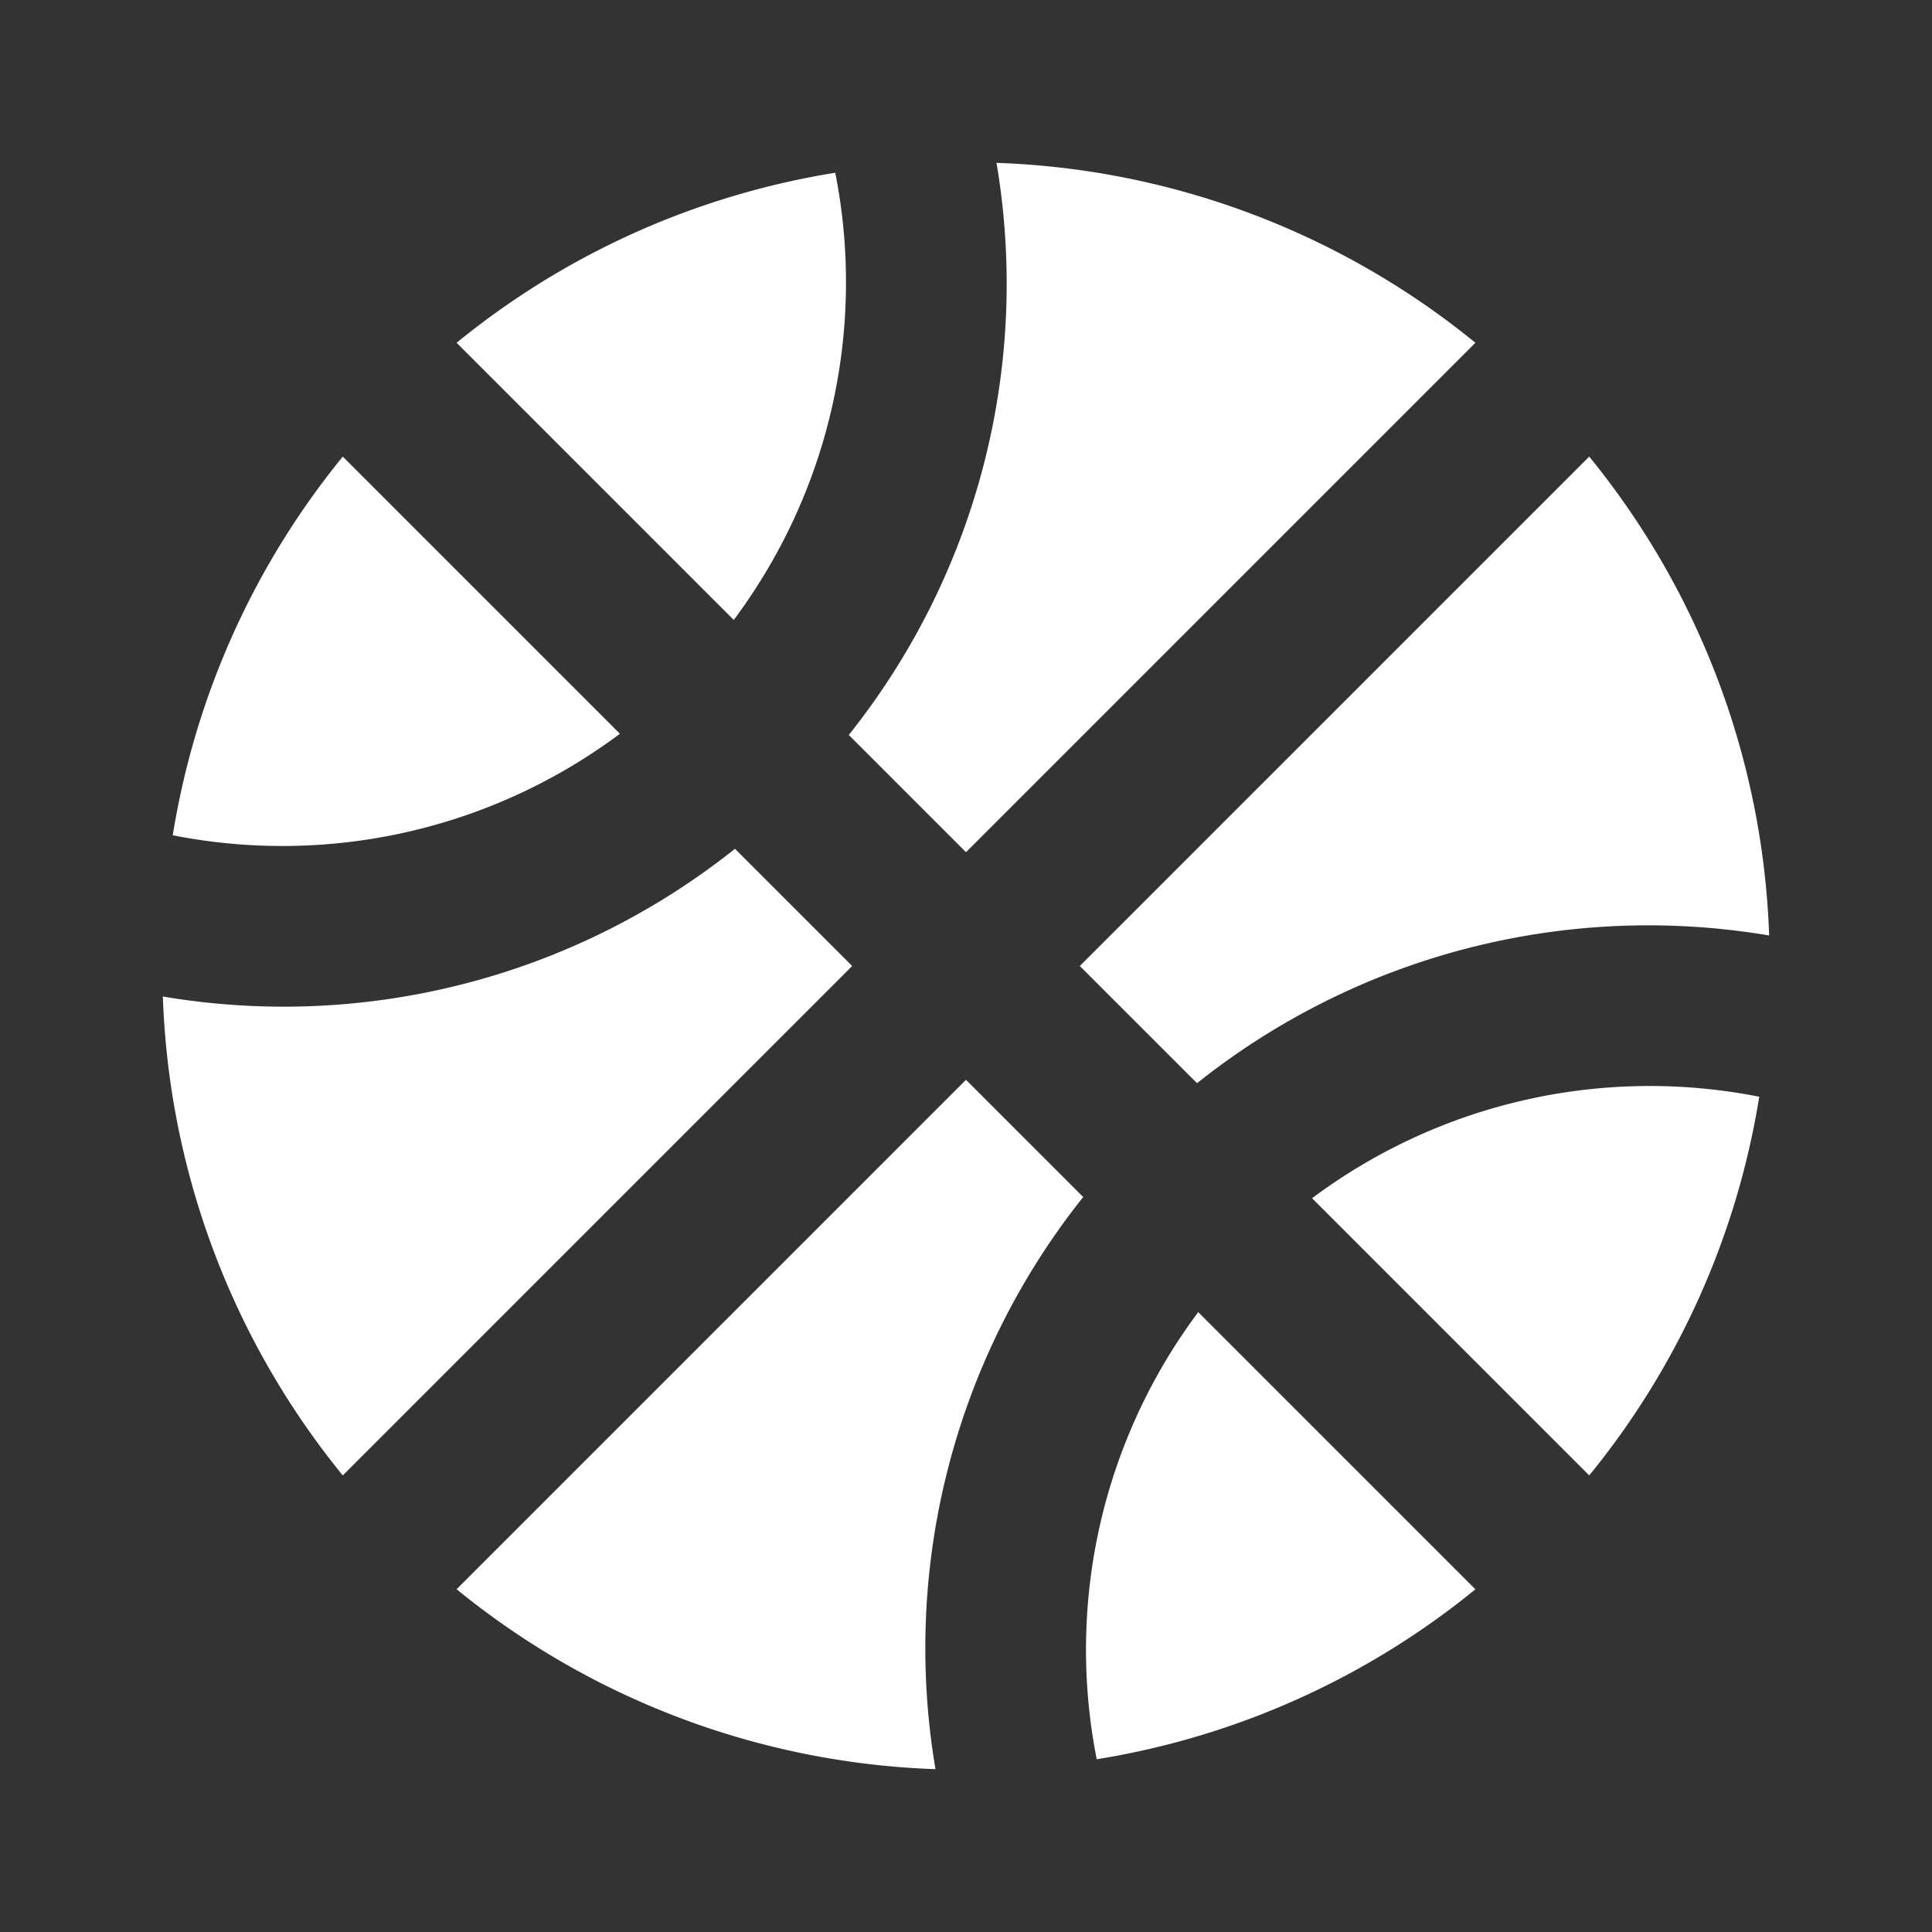 <svg xmlns="http://www.w3.org/2000/svg" width="24" height="24" style="fill: #fff;transform: ;msFilter:;"><rect width="100%" height="100%" fill="#333333" stroke="none"/><path d="M18.328 4.258a9.953 9.953 0 0 0-5.949-2.235 8.99 8.99 0 0 1-1.835 7.107L12 10.586l6.328-6.328zM7.701 9.115 4.258 5.672a9.938 9.938 0 0 0-2.112 4.704 7.007 7.007 0 0 0 5.555-1.261zm12.041-3.443L13.414 12l1.456 1.456a8.993 8.993 0 0 1 7.107-1.835 9.953 9.953 0 0 0-2.235-5.949zm2.112 7.952a7.007 7.007 0 0 0-5.555 1.261l3.443 3.443a9.924 9.924 0 0 0 2.112-4.704zM9.115 7.701a7.007 7.007 0 0 0 1.261-5.555 9.928 9.928 0 0 0-4.704 2.112l3.443 3.443zm4.509 14.153a9.936 9.936 0 0 0 4.704-2.111L14.885 16.3a7.003 7.003 0 0 0-1.261 5.554zM12 13.414l-6.328 6.328a9.953 9.953 0 0 0 5.949 2.235 8.99 8.99 0 0 1 1.835-7.107L12 13.414zm-7.742 4.914L10.586 12 9.13 10.544a8.993 8.993 0 0 1-7.107 1.835 9.953 9.953 0 0 0 2.235 5.949z"></path></svg>